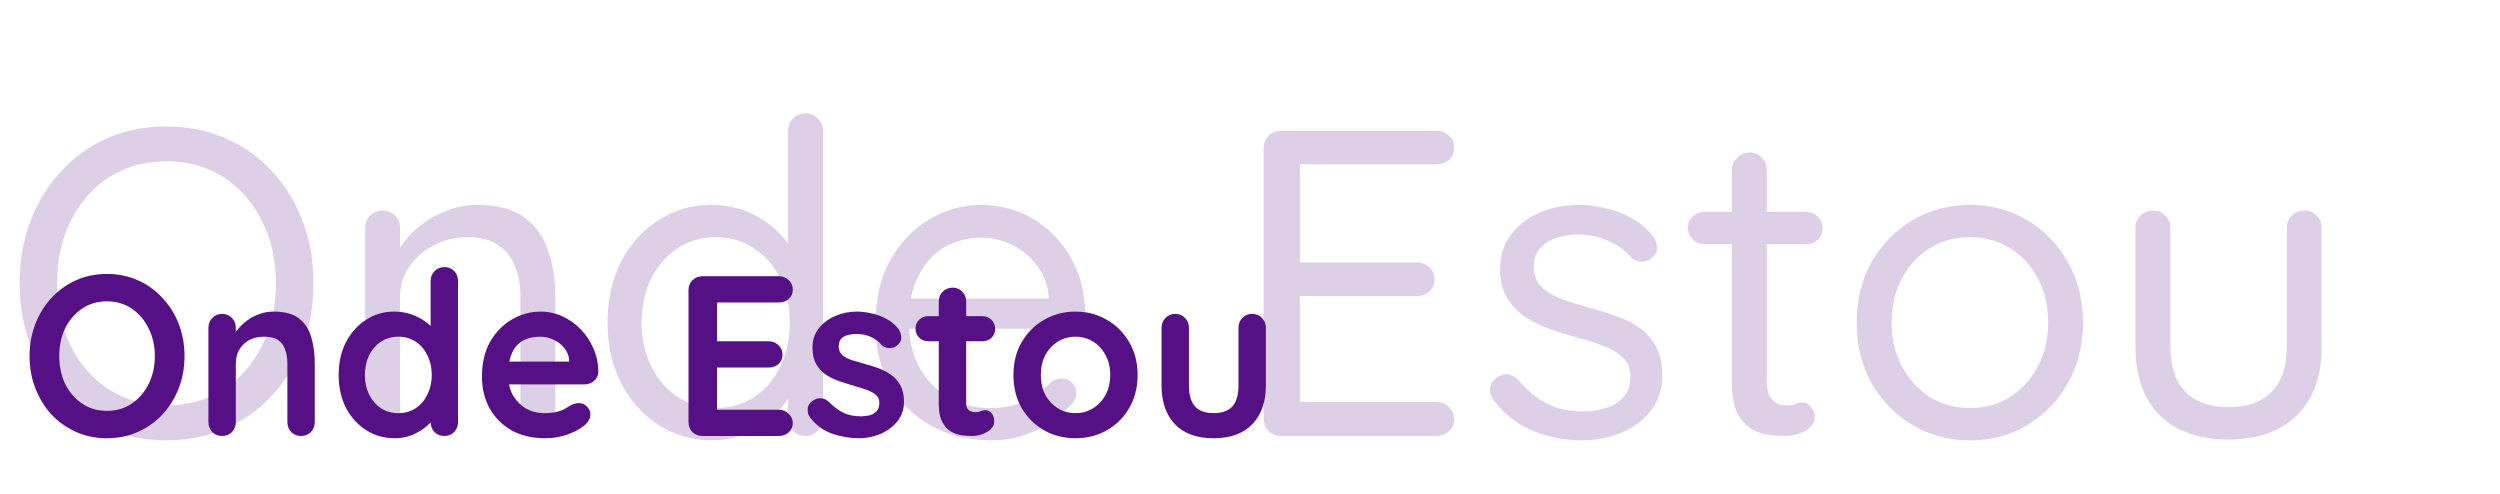 <svg width="734" height="145" viewBox="0 0 734 145" fill="none" xmlns="http://www.w3.org/2000/svg">
    <path
        d="M92.032 83.2C92.032 89.771 90.965 95.872 88.832 101.504C86.699 107.051 83.712 111.915 79.872 116.096C76.032 120.277 71.467 123.52 66.176 125.824C60.885 128.128 55.125 129.28 48.896 129.28C42.581 129.28 36.779 128.128 31.488 125.824C26.283 123.52 21.76 120.277 17.92 116.096C14.08 111.915 11.093 107.051 8.96 101.504C6.827 95.872 5.76 89.771 5.76 83.2C5.76 76.544 6.827 70.443 8.96 64.896C11.093 59.264 14.08 54.4 17.92 50.304C21.76 46.123 26.283 42.88 31.488 40.576C36.779 38.272 42.581 37.12 48.896 37.12C55.125 37.12 60.885 38.272 66.176 40.576C71.467 42.88 76.032 46.123 79.872 50.304C83.712 54.4 86.699 59.264 88.832 64.896C90.965 70.443 92.032 76.544 92.032 83.2ZM81.024 83.2C81.024 76.203 79.616 70.016 76.8 64.64C74.069 59.264 70.315 55.04 65.536 51.968C60.757 48.896 55.211 47.36 48.896 47.36C42.581 47.36 36.992 48.896 32.128 51.968C27.349 55.04 23.595 59.264 20.864 64.64C18.133 70.016 16.768 76.203 16.768 83.2C16.768 90.112 18.133 96.299 20.864 101.76C23.595 107.136 27.349 111.36 32.128 114.432C36.992 117.504 42.581 119.04 48.896 119.04C55.211 119.04 60.757 117.504 65.536 114.432C70.315 111.36 74.069 107.136 76.8 101.76C79.616 96.299 81.024 90.112 81.024 83.2ZM140.118 60.16C145.921 60.16 150.486 61.355 153.814 63.744C157.142 66.133 159.489 69.333 160.854 73.344C162.305 77.355 163.03 81.835 163.03 86.784V122.752C163.03 124.203 162.518 125.44 161.494 126.464C160.555 127.488 159.361 128 157.91 128C156.459 128 155.222 127.488 154.198 126.464C153.259 125.44 152.79 124.203 152.79 122.752V87.04C152.79 83.797 152.278 80.896 151.254 78.336C150.315 75.691 148.694 73.6 146.39 72.064C144.171 70.443 141.099 69.632 137.174 69.632C133.59 69.632 130.305 70.443 127.318 72.064C124.331 73.6 121.942 75.691 120.15 78.336C118.358 80.896 117.462 83.797 117.462 87.04V122.752C117.462 124.203 116.95 125.44 115.926 126.464C114.987 127.488 113.793 128 112.342 128C110.891 128 109.654 127.488 108.63 126.464C107.691 125.44 107.222 124.203 107.222 122.752V66.944C107.222 65.493 107.691 64.299 108.63 63.36C109.654 62.336 110.891 61.824 112.342 61.824C113.878 61.824 115.115 62.336 116.054 63.36C116.993 64.299 117.462 65.493 117.462 66.944V76.032L114.902 78.848C115.329 76.629 116.31 74.411 117.846 72.192C119.382 69.888 121.302 67.84 123.606 66.048C125.91 64.256 128.47 62.848 131.286 61.824C134.102 60.715 137.046 60.16 140.118 60.16ZM236.5 33.28C237.951 33.28 239.145 33.792 240.084 34.816C241.108 35.755 241.62 36.949 241.62 38.4V122.752C241.62 124.203 241.108 125.44 240.084 126.464C239.145 127.488 237.951 128 236.5 128C234.964 128 233.727 127.488 232.788 126.464C231.849 125.44 231.38 124.203 231.38 122.752V110.592L233.812 109.696C233.812 111.744 233.172 113.92 231.892 116.224C230.612 118.443 228.863 120.533 226.644 122.496C224.425 124.459 221.78 126.08 218.708 127.36C215.721 128.64 212.479 129.28 208.98 129.28C203.263 129.28 198.057 127.787 193.364 124.8C188.756 121.813 185.087 117.717 182.356 112.512C179.711 107.307 178.388 101.376 178.388 94.72C178.388 87.979 179.711 82.005 182.356 76.8C185.087 71.595 188.756 67.541 193.364 64.64C197.972 61.653 203.092 60.16 208.724 60.16C212.308 60.16 215.679 60.757 218.836 61.952C221.993 63.147 224.724 64.768 227.028 66.816C229.417 68.864 231.295 71.125 232.66 73.6C234.025 76.075 234.708 78.549 234.708 81.024L231.38 80.256V38.4C231.38 36.949 231.849 35.755 232.788 34.816C233.727 33.792 234.964 33.28 236.5 33.28ZM210.132 119.808C214.399 119.808 218.153 118.741 221.396 116.608C224.724 114.389 227.284 111.403 229.076 107.648C230.953 103.808 231.892 99.499 231.892 94.72C231.892 89.856 230.953 85.547 229.076 81.792C227.284 78.037 224.724 75.093 221.396 72.96C218.153 70.741 214.399 69.632 210.132 69.632C205.951 69.632 202.196 70.741 198.868 72.96C195.625 75.093 193.065 78.037 191.188 81.792C189.311 85.547 188.372 89.856 188.372 94.72C188.372 99.413 189.311 103.68 191.188 107.52C193.065 111.275 195.625 114.261 198.868 116.48C202.196 118.699 205.951 119.808 210.132 119.808ZM291.189 129.28C284.362 129.28 278.389 127.829 273.269 124.928C268.149 122.027 264.138 118.059 261.237 113.024C258.421 107.904 257.013 102.016 257.013 95.36C257.013 87.936 258.464 81.621 261.365 76.416C264.352 71.125 268.192 67.115 272.885 64.384C277.664 61.568 282.698 60.16 287.989 60.16C291.914 60.16 295.712 60.885 299.381 62.336C303.05 63.787 306.293 65.92 309.109 68.736C311.925 71.467 314.186 74.795 315.893 78.72C317.6 82.56 318.496 86.869 318.581 91.648C318.581 93.013 318.069 94.165 317.045 95.104C316.021 96.043 314.826 96.512 313.461 96.512H262.901L260.597 87.68H309.877L307.829 89.472V86.656C307.488 83.157 306.293 80.171 304.245 77.696C302.282 75.136 299.85 73.173 296.949 71.808C294.133 70.443 291.146 69.76 287.989 69.76C285.429 69.76 282.869 70.229 280.309 71.168C277.834 72.021 275.573 73.472 273.525 75.52C271.562 77.483 269.941 80.043 268.661 83.2C267.466 86.357 266.869 90.155 266.869 94.592C266.869 99.541 267.85 103.893 269.813 107.648C271.861 111.403 274.677 114.389 278.261 116.608C281.845 118.741 286.026 119.808 290.805 119.808C293.792 119.808 296.394 119.424 298.613 118.656C300.832 117.888 302.752 116.949 304.373 115.84C305.994 114.645 307.36 113.451 308.469 112.256C309.578 111.488 310.645 111.104 311.669 111.104C312.949 111.104 313.973 111.531 314.741 112.384C315.594 113.237 316.021 114.261 316.021 115.456C316.021 116.907 315.338 118.187 313.973 119.296C311.584 121.941 308.341 124.288 304.245 126.336C300.149 128.299 295.797 129.28 291.189 129.28ZM376.134 38.4H421.702C423.153 38.4 424.39 38.869 425.414 39.808C426.438 40.747 426.95 41.941 426.95 43.392C426.95 44.843 426.438 46.037 425.414 46.976C424.39 47.829 423.153 48.256 421.702 48.256H380.486L381.638 46.08V78.464L380.358 77.056H415.942C417.393 77.056 418.63 77.525 419.654 78.464C420.678 79.403 421.19 80.597 421.19 82.048C421.19 83.499 420.678 84.693 419.654 85.632C418.63 86.485 417.393 86.912 415.942 86.912H380.742L381.638 85.76V118.912L380.87 118.016H421.702C423.153 118.016 424.39 118.528 425.414 119.552C426.438 120.576 426.95 121.728 426.95 123.008C426.95 124.459 426.438 125.653 425.414 126.592C424.39 127.531 423.153 128 421.702 128H376.134C374.683 128 373.446 127.488 372.422 126.464C371.483 125.44 371.014 124.203 371.014 122.752V43.52C371.014 42.069 371.483 40.875 372.422 39.936C373.446 38.912 374.683 38.4 376.134 38.4ZM438.51 117.504C437.742 116.395 437.401 115.243 437.486 114.048C437.571 112.768 438.297 111.659 439.662 110.72C440.515 110.123 441.497 109.867 442.606 109.952C443.801 110.037 444.867 110.592 445.806 111.616C448.195 114.432 450.926 116.693 453.998 118.4C457.07 120.021 460.825 120.832 465.262 120.832C467.31 120.747 469.358 120.405 471.406 119.808C473.454 119.211 475.161 118.187 476.526 116.736C477.977 115.2 478.702 113.195 478.702 110.72C478.702 108.331 477.977 106.453 476.526 105.088C475.075 103.637 473.198 102.485 470.894 101.632C468.59 100.693 466.073 99.883 463.342 99.2C460.526 98.432 457.753 97.579 455.022 96.64C452.291 95.616 449.817 94.379 447.598 92.928C445.465 91.392 443.715 89.515 442.35 87.296C441.07 84.992 440.43 82.219 440.43 78.976C440.43 75.136 441.454 71.808 443.502 68.992C445.635 66.176 448.451 64 451.95 62.464C455.534 60.928 459.417 60.16 463.598 60.16C465.987 60.16 468.462 60.459 471.022 61.056C473.667 61.568 476.227 62.507 478.702 63.872C481.177 65.152 483.353 66.944 485.23 69.248C485.998 70.101 486.425 71.168 486.51 72.448C486.595 73.728 486.041 74.88 484.846 75.904C483.907 76.587 482.841 76.885 481.646 76.8C480.537 76.715 479.598 76.288 478.83 75.52C477.038 73.387 474.777 71.765 472.046 70.656C469.401 69.461 466.457 68.864 463.214 68.864C461.166 68.864 459.161 69.163 457.198 69.76C455.235 70.357 453.571 71.381 452.206 72.832C450.926 74.197 450.286 76.117 450.286 78.592C450.371 80.896 451.139 82.773 452.59 84.224C454.041 85.675 456.003 86.869 458.478 87.808C460.953 88.661 463.683 89.515 466.67 90.368C469.401 91.051 472.003 91.861 474.478 92.8C477.038 93.653 479.342 94.805 481.39 96.256C483.438 97.707 485.059 99.584 486.254 101.888C487.449 104.107 488.046 106.923 488.046 110.336C488.046 114.261 486.937 117.675 484.718 120.576C482.499 123.392 479.555 125.568 475.886 127.104C472.302 128.555 468.419 129.28 464.238 129.28C459.545 129.28 454.894 128.384 450.286 126.592C445.763 124.8 441.838 121.771 438.51 117.504ZM500.287 62.208H530.367C531.732 62.208 532.842 62.677 533.695 63.616C534.634 64.555 535.103 65.664 535.103 66.944C535.103 68.309 534.634 69.461 533.695 70.4C532.842 71.253 531.732 71.68 530.367 71.68H500.287C499.007 71.68 497.898 71.211 496.959 70.272C496.02 69.333 495.551 68.181 495.551 66.816C495.551 65.536 496.02 64.469 496.959 63.616C497.898 62.677 499.007 62.208 500.287 62.208ZM513.727 44.8C515.178 44.8 516.372 45.312 517.311 46.336C518.25 47.275 518.719 48.469 518.719 49.92V111.744C518.719 113.792 519.018 115.328 519.615 116.352C520.212 117.376 520.98 118.101 521.919 118.528C522.943 118.869 523.924 119.04 524.863 119.04C525.716 119.04 526.442 118.912 527.039 118.656C527.722 118.315 528.49 118.144 529.343 118.144C530.196 118.144 530.964 118.571 531.647 119.424C532.415 120.192 532.799 121.216 532.799 122.496C532.799 124.032 531.903 125.355 530.111 126.464C528.319 127.488 526.314 128 524.095 128C522.9 128 521.407 127.915 519.615 127.744C517.908 127.573 516.202 127.019 514.495 126.08C512.788 125.141 511.338 123.605 510.143 121.472C509.034 119.253 508.479 116.181 508.479 112.256V49.92C508.479 48.469 508.991 47.275 510.015 46.336C511.039 45.312 512.276 44.8 513.727 44.8ZM611.57 94.72C611.57 101.376 610.077 107.307 607.09 112.512C604.189 117.717 600.221 121.813 595.186 124.8C590.237 127.787 584.647 129.28 578.418 129.28C572.189 129.28 566.557 127.787 561.522 124.8C556.487 121.813 552.477 117.717 549.49 112.512C546.589 107.307 545.138 101.376 545.138 94.72C545.138 88.064 546.589 82.133 549.49 76.928C552.477 71.723 556.487 67.627 561.522 64.64C566.557 61.653 572.189 60.16 578.418 60.16C584.647 60.16 590.237 61.653 595.186 64.64C600.221 67.627 604.189 71.723 607.09 76.928C610.077 82.133 611.57 88.064 611.57 94.72ZM601.33 94.72C601.33 89.771 600.306 85.419 598.258 81.664C596.295 77.909 593.565 74.965 590.066 72.832C586.653 70.699 582.77 69.632 578.418 69.632C574.066 69.632 570.141 70.699 566.642 72.832C563.229 74.965 560.498 77.909 558.45 81.664C556.402 85.419 555.378 89.771 555.378 94.72C555.378 99.584 556.402 103.893 558.45 107.648C560.498 111.403 563.229 114.389 566.642 116.608C570.141 118.741 574.066 119.808 578.418 119.808C582.77 119.808 586.653 118.741 590.066 116.608C593.565 114.389 596.295 111.403 598.258 107.648C600.306 103.893 601.33 99.584 601.33 94.72ZM676.508 61.824C678.044 61.824 679.281 62.336 680.22 63.36C681.159 64.299 681.628 65.493 681.628 66.944V101.888C681.628 110.507 679.196 117.205 674.332 121.984C669.553 126.677 662.855 129.024 654.236 129.024C645.703 129.024 639.004 126.677 634.14 121.984C629.361 117.205 626.972 110.507 626.972 101.888V66.944C626.972 65.493 627.441 64.299 628.38 63.36C629.404 62.336 630.641 61.824 632.092 61.824C633.628 61.824 634.865 62.336 635.804 63.36C636.743 64.299 637.212 65.493 637.212 66.944V101.888C637.212 107.691 638.705 112.085 641.692 115.072C644.679 118.059 648.86 119.552 654.236 119.552C659.783 119.552 664.007 118.059 666.908 115.072C669.895 112.085 671.388 107.691 671.388 101.888V66.944C671.388 65.493 671.857 64.299 672.796 63.36C673.82 62.336 675.057 61.824 676.508 61.824Z"
        fill="#541084" fill-opacity="0.2" />
    <path
        d="M54.173 104.55C54.173 107.9 53.615 111.027 52.498 113.93C51.381 116.833 49.796 119.402 47.741 121.635C45.731 123.824 43.319 125.543 40.505 126.794C37.736 128.045 34.698 128.67 31.393 128.67C28.088 128.67 25.05 128.045 22.281 126.794C19.512 125.543 17.1 123.824 15.045 121.635C13.035 119.402 11.472 116.833 10.355 113.93C9.238 111.027 8.68 107.9 8.68 104.55C8.68 101.2 9.238 98.073 10.355 95.17C11.472 92.267 13.035 89.721 15.045 87.532C17.1 85.299 19.512 83.557 22.281 82.306C25.05 81.055 28.088 80.43 31.393 80.43C34.698 80.43 37.736 81.055 40.505 82.306C43.319 83.557 45.731 85.299 47.741 87.532C49.796 89.721 51.381 92.267 52.498 95.17C53.615 98.073 54.173 101.2 54.173 104.55ZM45.463 104.55C45.463 101.557 44.86 98.855 43.654 96.443C42.448 93.986 40.795 92.043 38.696 90.614C36.597 89.185 34.162 88.47 31.393 88.47C28.624 88.47 26.189 89.185 24.09 90.614C21.991 92.043 20.338 93.964 19.132 96.376C17.971 98.788 17.39 101.513 17.39 104.55C17.39 107.543 17.971 110.267 19.132 112.724C20.338 115.136 21.991 117.057 24.09 118.486C26.189 119.915 28.624 120.63 31.393 120.63C34.162 120.63 36.597 119.915 38.696 118.486C40.795 117.057 42.448 115.136 43.654 112.724C44.86 110.267 45.463 107.543 45.463 104.55ZM80.356 91.485C83.661 91.485 86.162 92.177 87.86 93.562C89.602 94.947 90.785 96.8 91.411 99.123C92.081 101.401 92.416 103.947 92.416 106.761V123.913C92.416 125.074 92.036 126.057 91.277 126.861C90.517 127.62 89.557 128 88.396 128C87.234 128 86.274 127.62 85.515 126.861C84.755 126.057 84.376 125.074 84.376 123.913V106.761C84.376 105.287 84.175 103.969 83.773 102.808C83.415 101.602 82.746 100.642 81.763 99.927C80.78 99.212 79.373 98.855 77.542 98.855C75.755 98.855 74.237 99.212 72.986 99.927C71.78 100.642 70.842 101.602 70.172 102.808C69.546 103.969 69.234 105.287 69.234 106.761V123.913C69.234 125.074 68.854 126.057 68.095 126.861C67.335 127.62 66.375 128 65.214 128C64.052 128 63.092 127.62 62.333 126.861C61.574 126.057 61.194 125.074 61.194 123.913V96.242C61.194 95.081 61.574 94.12 62.333 93.361C63.092 92.557 64.052 92.155 65.214 92.155C66.375 92.155 67.335 92.557 68.095 93.361C68.854 94.12 69.234 95.081 69.234 96.242V99.123L68.229 98.922C68.631 98.163 69.212 97.359 69.971 96.51C70.73 95.617 71.624 94.79 72.651 94.031C73.678 93.272 74.84 92.669 76.135 92.222C77.43 91.731 78.837 91.485 80.356 91.485ZM130.452 78.42C131.613 78.42 132.574 78.8 133.333 79.559C134.092 80.318 134.472 81.301 134.472 82.507V123.913C134.472 125.074 134.092 126.057 133.333 126.861C132.574 127.62 131.613 128 130.452 128C129.291 128 128.33 127.62 127.571 126.861C126.812 126.057 126.432 125.074 126.432 123.913V120.63L127.906 121.233C127.906 121.814 127.593 122.528 126.968 123.377C126.343 124.181 125.494 124.985 124.422 125.789C123.35 126.593 122.077 127.285 120.603 127.866C119.174 128.402 117.61 128.67 115.913 128.67C112.831 128.67 110.039 127.888 107.538 126.325C105.037 124.717 103.049 122.528 101.575 119.759C100.146 116.945 99.431 113.729 99.431 110.111C99.431 106.448 100.146 103.232 101.575 100.463C103.049 97.649 105.014 95.46 107.471 93.897C109.928 92.289 112.652 91.485 115.645 91.485C117.566 91.485 119.33 91.775 120.938 92.356C122.546 92.937 123.931 93.674 125.092 94.567C126.298 95.46 127.214 96.376 127.839 97.314C128.509 98.207 128.844 98.967 128.844 99.592L126.432 100.463V82.507C126.432 81.346 126.812 80.385 127.571 79.626C128.33 78.822 129.291 78.42 130.452 78.42ZM116.918 121.3C118.883 121.3 120.603 120.809 122.077 119.826C123.551 118.843 124.69 117.503 125.494 115.806C126.343 114.109 126.767 112.21 126.767 110.111C126.767 107.967 126.343 106.046 125.494 104.349C124.69 102.652 123.551 101.312 122.077 100.329C120.603 99.346 118.883 98.855 116.918 98.855C114.997 98.855 113.3 99.346 111.826 100.329C110.352 101.312 109.191 102.652 108.342 104.349C107.538 106.046 107.136 107.967 107.136 110.111C107.136 112.21 107.538 114.109 108.342 115.806C109.191 117.503 110.352 118.843 111.826 119.826C113.3 120.809 114.997 121.3 116.918 121.3ZM160.061 128.67C156.265 128.67 152.959 127.888 150.145 126.325C147.376 124.717 145.232 122.551 143.713 119.826C142.239 117.101 141.502 114.019 141.502 110.58C141.502 106.56 142.306 103.143 143.914 100.329C145.567 97.47 147.711 95.282 150.346 93.763C152.982 92.244 155.773 91.485 158.721 91.485C160.999 91.485 163.143 91.954 165.153 92.892C167.208 93.83 169.017 95.125 170.58 96.778C172.144 98.386 173.372 100.262 174.265 102.406C175.203 104.55 175.672 106.828 175.672 109.24C175.628 110.312 175.203 111.183 174.399 111.853C173.595 112.523 172.657 112.858 171.585 112.858H145.991L143.981 106.158H168.57L167.096 107.498V105.689C167.007 104.394 166.538 103.232 165.689 102.205C164.885 101.178 163.858 100.374 162.607 99.793C161.401 99.168 160.106 98.855 158.721 98.855C157.381 98.855 156.131 99.034 154.969 99.391C153.808 99.748 152.803 100.351 151.954 101.2C151.106 102.049 150.436 103.188 149.944 104.617C149.453 106.046 149.207 107.855 149.207 110.044C149.207 112.456 149.699 114.511 150.681 116.208C151.709 117.861 153.004 119.134 154.567 120.027C156.175 120.876 157.873 121.3 159.659 121.3C161.312 121.3 162.63 121.166 163.612 120.898C164.595 120.63 165.377 120.317 165.957 119.96C166.583 119.558 167.141 119.223 167.632 118.955C168.436 118.553 169.196 118.352 169.91 118.352C170.893 118.352 171.697 118.687 172.322 119.357C172.992 120.027 173.327 120.809 173.327 121.702C173.327 122.908 172.702 124.002 171.451 124.985C170.29 125.968 168.66 126.839 166.56 127.598C164.461 128.313 162.295 128.67 160.061 128.67ZM206.232 81.1H228.677C229.838 81.1 230.799 81.48 231.558 82.239C232.362 82.954 232.764 83.892 232.764 85.053C232.764 86.17 232.362 87.085 231.558 87.8C230.799 88.47 229.838 88.805 228.677 88.805H209.917L210.52 87.666V100.731L209.984 100.195H225.662C226.823 100.195 227.784 100.575 228.543 101.334C229.347 102.049 229.749 102.987 229.749 104.148C229.749 105.265 229.347 106.18 228.543 106.895C227.784 107.565 226.823 107.9 225.662 107.9H210.185L210.52 107.364V120.898L209.984 120.295H228.677C229.838 120.295 230.799 120.697 231.558 121.501C232.362 122.26 232.764 123.154 232.764 124.181C232.764 125.298 232.362 126.213 231.558 126.928C230.799 127.643 229.838 128 228.677 128H206.232C205.071 128 204.088 127.62 203.284 126.861C202.525 126.057 202.145 125.074 202.145 123.913V85.187C202.145 84.026 202.525 83.065 203.284 82.306C204.088 81.502 205.071 81.1 206.232 81.1ZM237.74 122.439C237.293 121.814 237.092 121.01 237.137 120.027C237.182 119.044 237.762 118.196 238.879 117.481C239.594 117.034 240.353 116.856 241.157 116.945C241.961 116.99 242.743 117.392 243.502 118.151C244.797 119.446 246.16 120.451 247.589 121.166C249.018 121.881 250.805 122.238 252.949 122.238C253.619 122.193 254.356 122.104 255.16 121.97C255.964 121.791 256.656 121.434 257.237 120.898C257.862 120.317 258.175 119.446 258.175 118.285C258.175 117.302 257.84 116.521 257.17 115.94C256.5 115.359 255.607 114.868 254.49 114.466C253.418 114.064 252.212 113.684 250.872 113.327C249.487 112.925 248.058 112.478 246.584 111.987C245.155 111.496 243.837 110.87 242.631 110.111C241.425 109.307 240.442 108.257 239.683 106.962C238.924 105.667 238.544 104.036 238.544 102.071C238.544 99.838 239.169 97.939 240.42 96.376C241.671 94.813 243.279 93.607 245.244 92.758C247.254 91.909 249.353 91.485 251.542 91.485C252.927 91.485 254.378 91.664 255.897 92.021C257.416 92.334 258.867 92.87 260.252 93.629C261.637 94.344 262.798 95.304 263.736 96.51C264.227 97.18 264.518 97.984 264.607 98.922C264.696 99.86 264.272 100.709 263.334 101.468C262.664 102.004 261.882 102.25 260.989 102.205C260.096 102.116 259.359 101.803 258.778 101.267C258.019 100.284 256.991 99.503 255.696 98.922C254.445 98.341 252.994 98.051 251.341 98.051C250.671 98.051 249.934 98.14 249.13 98.319C248.371 98.453 247.701 98.788 247.12 99.324C246.539 99.815 246.249 100.619 246.249 101.736C246.249 102.763 246.584 103.59 247.254 104.215C247.924 104.796 248.817 105.287 249.934 105.689C251.095 106.046 252.324 106.404 253.619 106.761C254.959 107.118 256.321 107.543 257.706 108.034C259.091 108.525 260.364 109.173 261.525 109.977C262.686 110.781 263.624 111.831 264.339 113.126C265.054 114.377 265.411 115.985 265.411 117.95C265.411 120.228 264.741 122.171 263.401 123.779C262.061 125.387 260.386 126.615 258.376 127.464C256.366 128.268 254.311 128.67 252.212 128.67C249.577 128.67 246.941 128.223 244.306 127.33C241.671 126.392 239.482 124.762 237.74 122.439ZM272.541 92.825H288.42C289.492 92.825 290.386 93.182 291.1 93.897C291.815 94.612 292.172 95.505 292.172 96.577C292.172 97.604 291.815 98.475 291.1 99.19C290.386 99.86 289.492 100.195 288.42 100.195H272.541C271.469 100.195 270.576 99.838 269.861 99.123C269.147 98.408 268.789 97.515 268.789 96.443C268.789 95.416 269.147 94.567 269.861 93.897C270.576 93.182 271.469 92.825 272.541 92.825ZM279.71 84.45C280.872 84.45 281.81 84.852 282.524 85.656C283.284 86.415 283.663 87.376 283.663 88.537V118.352C283.663 118.977 283.775 119.491 283.998 119.893C284.266 120.295 284.601 120.585 285.003 120.764C285.45 120.943 285.919 121.032 286.41 121.032C286.946 121.032 287.438 120.943 287.884 120.764C288.331 120.541 288.845 120.429 289.425 120.429C290.051 120.429 290.609 120.719 291.1 121.3C291.636 121.881 291.904 122.685 291.904 123.712C291.904 124.963 291.212 125.99 289.827 126.794C288.487 127.598 287.036 128 285.472 128C284.534 128 283.485 127.933 282.323 127.799C281.207 127.62 280.135 127.241 279.107 126.66C278.125 126.035 277.298 125.097 276.628 123.846C275.958 122.595 275.623 120.876 275.623 118.687V88.537C275.623 87.376 276.003 86.415 276.762 85.656C277.566 84.852 278.549 84.45 279.71 84.45ZM334 110.111C334 113.774 333.174 117.012 331.521 119.826C329.913 122.595 327.724 124.762 324.955 126.325C322.23 127.888 319.171 128.67 315.776 128.67C312.381 128.67 309.299 127.888 306.53 126.325C303.805 124.762 301.617 122.595 299.964 119.826C298.356 117.012 297.552 113.774 297.552 110.111C297.552 106.448 298.356 103.232 299.964 100.463C301.617 97.649 303.805 95.46 306.53 93.897C309.299 92.289 312.381 91.485 315.776 91.485C319.171 91.485 322.23 92.289 324.955 93.897C327.724 95.46 329.913 97.649 331.521 100.463C333.174 103.232 334 106.448 334 110.111ZM325.96 110.111C325.96 107.833 325.491 105.868 324.553 104.215C323.66 102.518 322.431 101.2 320.868 100.262C319.349 99.324 317.652 98.855 315.776 98.855C313.9 98.855 312.18 99.324 310.617 100.262C309.098 101.2 307.87 102.518 306.932 104.215C306.039 105.868 305.592 107.833 305.592 110.111C305.592 112.344 306.039 114.31 306.932 116.007C307.87 117.66 309.098 118.955 310.617 119.893C312.18 120.831 313.9 121.3 315.776 121.3C317.652 121.3 319.349 120.831 320.868 119.893C322.431 118.955 323.66 117.66 324.553 116.007C325.491 114.31 325.96 112.344 325.96 110.111ZM367.636 92.155C368.797 92.155 369.757 92.557 370.517 93.361C371.276 94.12 371.656 95.081 371.656 96.242V113.26C371.656 117.995 370.338 121.747 367.703 124.516C365.067 127.285 361.271 128.67 356.313 128.67C351.355 128.67 347.558 127.285 344.923 124.516C342.332 121.747 341.037 117.995 341.037 113.26V96.242C341.037 95.081 341.416 94.12 342.176 93.361C342.935 92.557 343.895 92.155 345.057 92.155C346.218 92.155 347.178 92.557 347.938 93.361C348.697 94.12 349.077 95.081 349.077 96.242V113.26C349.077 115.985 349.68 118.017 350.886 119.357C352.092 120.652 353.901 121.3 356.313 121.3C358.769 121.3 360.601 120.652 361.807 119.357C363.013 118.017 363.616 115.985 363.616 113.26V96.242C363.616 95.081 363.995 94.12 364.755 93.361C365.514 92.557 366.474 92.155 367.636 92.155Z"
        fill="#541084" />
</svg>